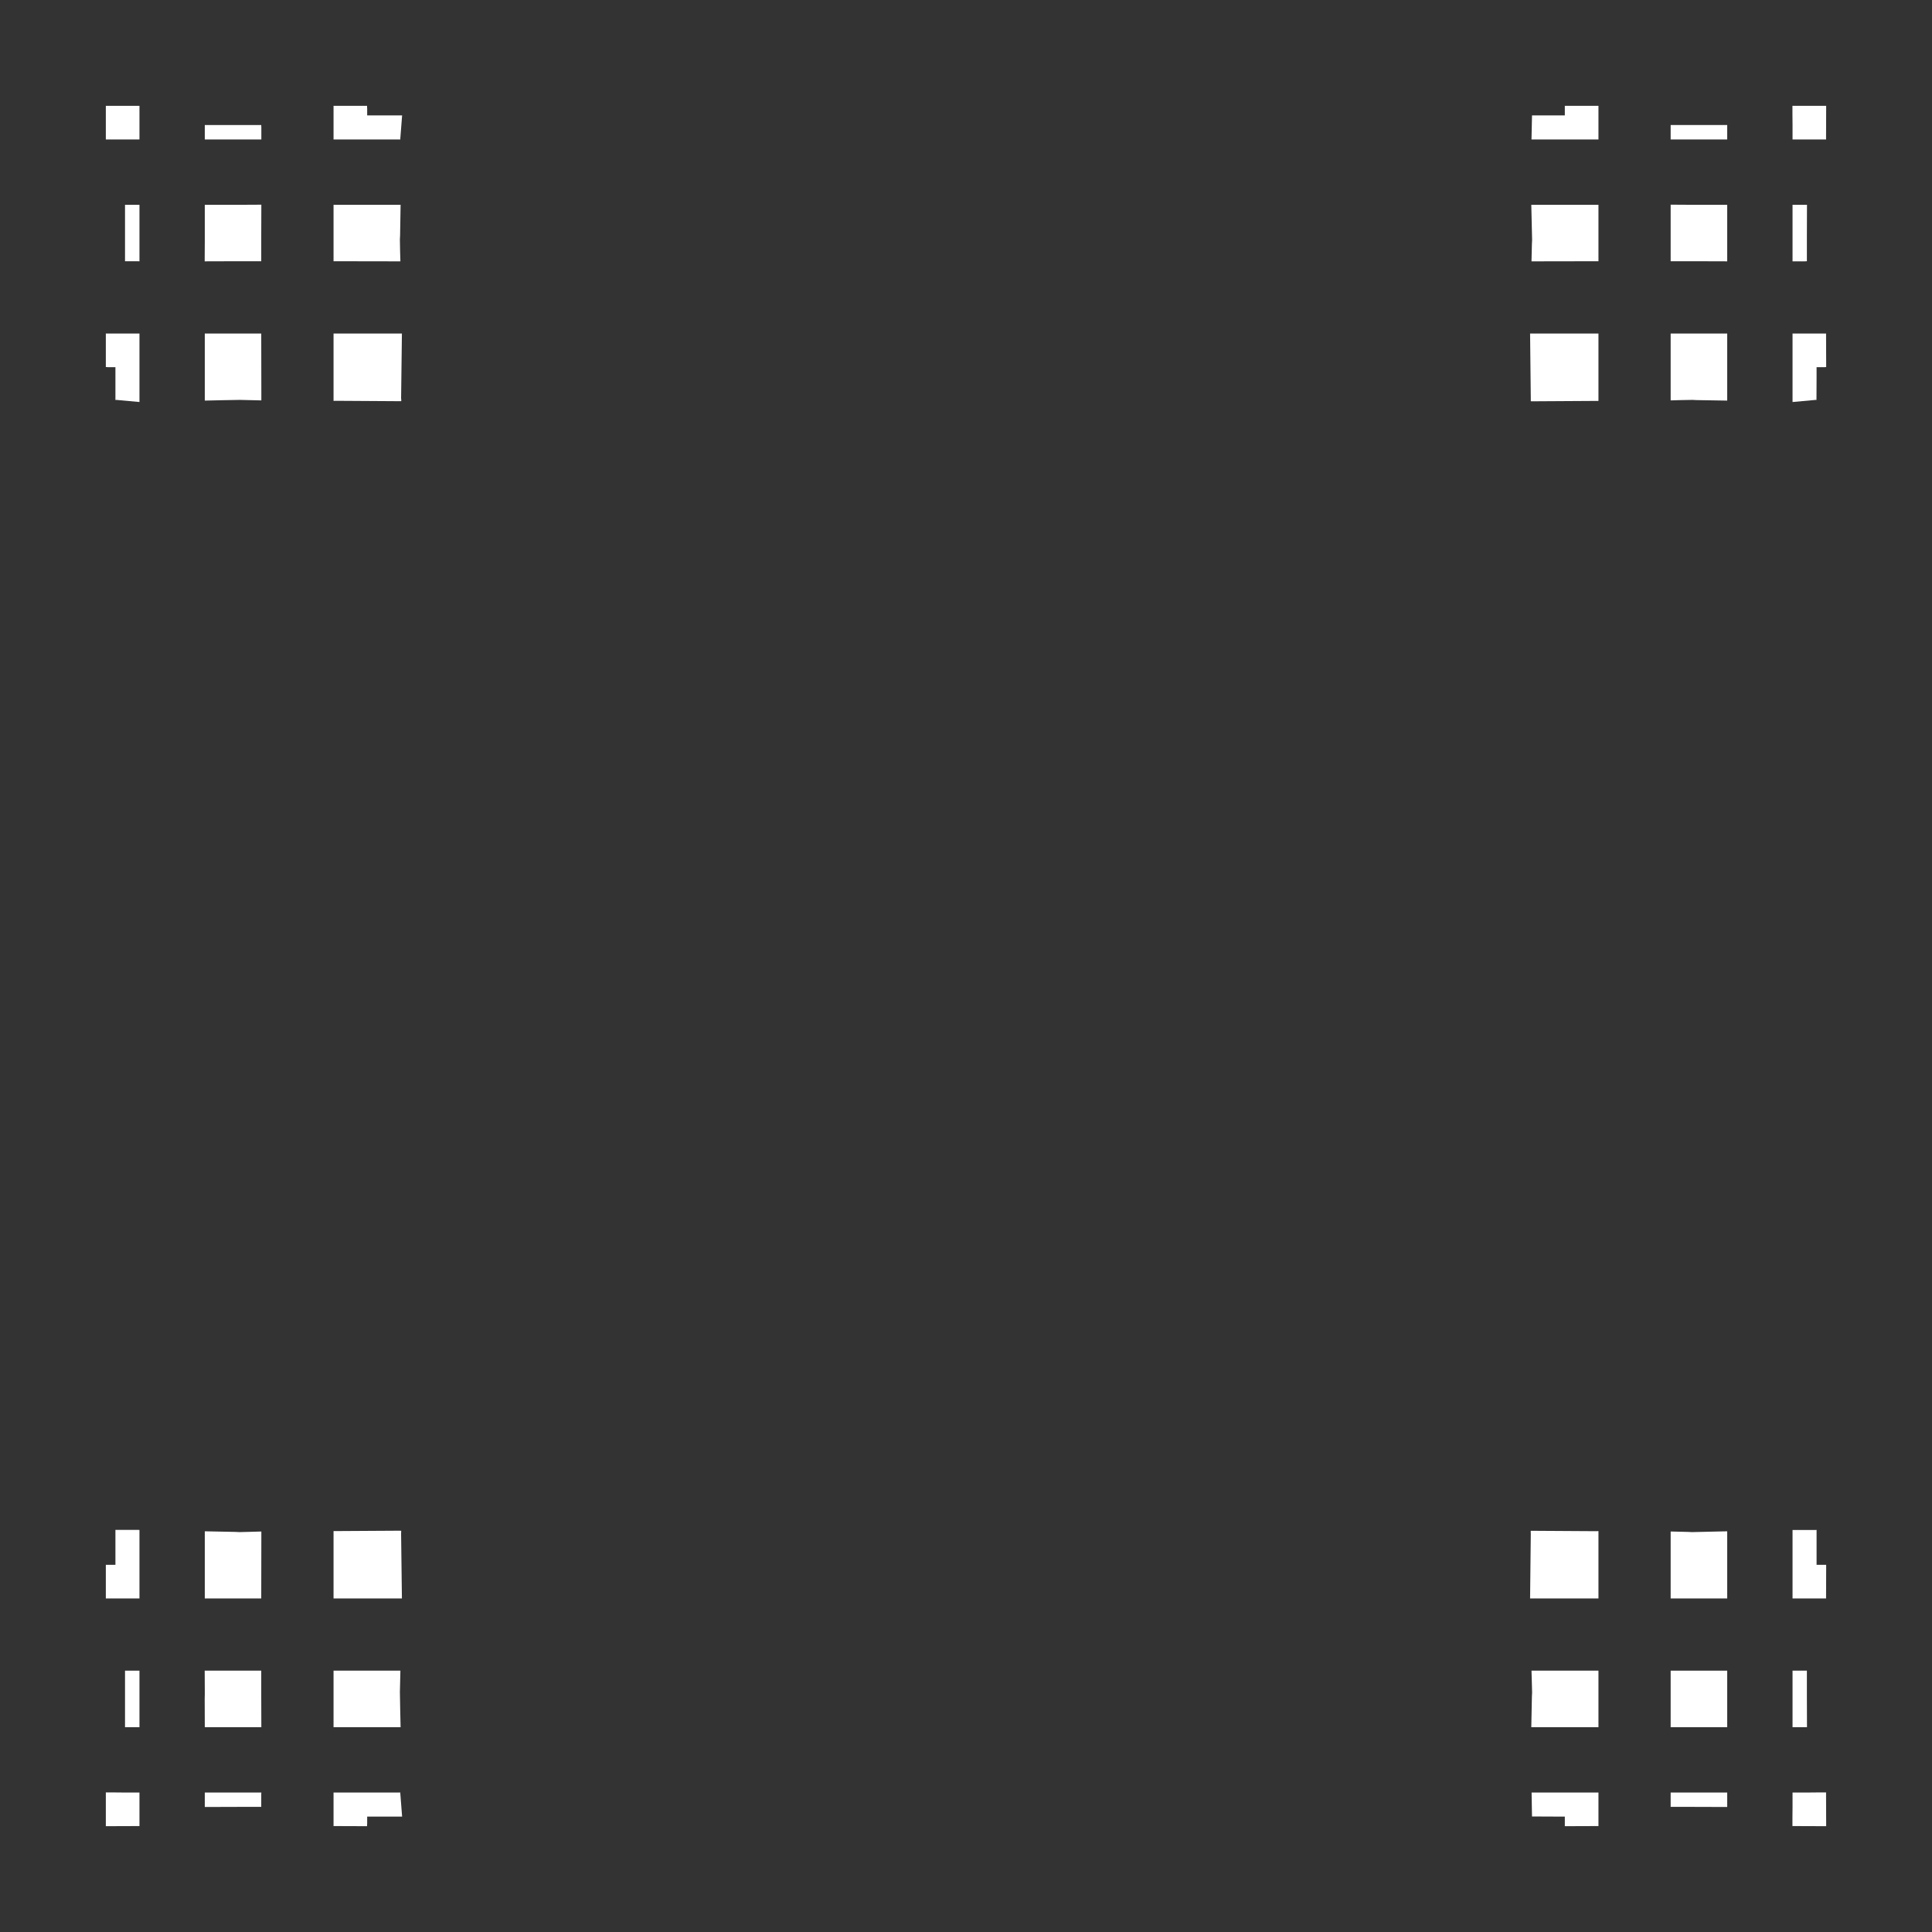 <svg width="19.132" height="19.132">
<rect width="100%" height="100%" fill="#333333" stroke="none"/>
<polygon type="contour" points="15.829,16.544 15.829,16.571 15.829,16.772 15.829,16.772 15.829,17.036 15.829,17.104 15.221,17.104 15.164,17.104 15.17,16.799 15.172,16.761 15.169,16.646 15.166,16.544 15.251,16.544" style="fill: white" /><polygon type="contour" points="15.829,17.751 15.829,17.809 15.829,17.893 15.829,17.995 15.829,18.014 15.829,18.044 15.829,18.048 15.829,18.058 15.829,18.058 15.829,18.071 15.829,18.072 15.829,18.083 15.545,18.084 15.496,18.084 15.496,18.068 15.496,18.059 15.496,17.989 15.41,17.989 15.399,17.989 15.171,17.988 15.167,17.755 15.167,17.751 15.176,17.751" style="fill: white" /><polygon type="contour" points="18.083,17.75 18.083,17.777 18.084,18.072 18.084,18.084 18.032,18.084 18.032,18.084 17.75,18.083 17.75,18.071 17.75,18.058 17.75,18.058 17.75,18.048 17.75,18.044 17.75,18.016 17.75,17.999 17.751,17.894 17.751,17.838 17.751,17.751 17.894,17.751 17.999,17.75 18.016,17.75 18.044,17.75 18.048,17.75 18.058,17.75 18.071,17.75 18.072,17.75" style="fill: white" /><polygon type="contour" points="17.031,17.751 17.104,17.751 17.104,17.862 17.104,17.894 16.78,17.893 16.764,17.893 16.568,17.893 16.544,17.893 16.544,17.872 16.544,17.751 16.573,17.751 16.756,17.751" style="fill: white" /><polygon type="contour" points="17.104,16.573 17.104,16.74 17.104,16.78 17.104,17.104 17.031,17.104 16.772,17.104 16.735,17.104 16.544,17.104 16.544,16.78 16.544,16.772 16.544,16.735 16.544,16.544 16.571,16.544 16.76,16.544 16.78,16.544 17.104,16.544" style="fill: white" /><polygon type="contour" points="17.77,16.544 17.893,16.544 17.893,16.735 17.893,16.765 17.893,16.78 17.894,17.104 17.751,17.104 17.751,17.031 17.751,16.772 17.751,16.755 17.751,16.544" style="fill: white" /><polygon type="contour" points="17.989,15.341 17.989,15.386 17.989,15.496 18.059,15.496 18.068,15.496 18.068,15.496 18.084,15.496 18.084,15.545 18.083,15.829 18.071,15.829 18.058,15.829 18.048,15.829 18.044,15.829 18.014,15.829 17.995,15.829 17.893,15.829 17.832,15.829 17.751,15.829 17.751,15.162 17.751,15.151 17.978,15.151 17.989,15.15" style="fill: white" /><polygon type="contour" points="17.104,15.221 17.104,15.829 17.036,15.829 16.772,15.829 16.772,15.829 16.571,15.829 16.544,15.829 16.544,15.251 16.544,15.166 16.715,15.17 16.755,15.172 16.928,15.168 17.104,15.164" style="fill: white" /><polygon type="contour" points="15.809,15.163 15.829,15.162 15.829,15.173 15.829,15.829 15.162,15.829 15.152,15.829 15.159,15.188 15.158,15.169 15.159,15.159" style="fill: white" /><polygon type="contour" points="15.829,3.959 15.829,3.97 15.169,3.974 15.159,3.973 15.159,3.944 15.152,3.303 15.162,3.303 15.829,3.303" style="fill: white" /><polygon type="contour" points="16.772,3.303 16.772,3.303 17.036,3.303 17.104,3.303 17.104,3.91 17.104,3.967 16.799,3.962 16.761,3.96 16.646,3.962 16.544,3.965 16.544,3.881 16.544,3.303 16.571,3.303" style="fill: white" /><polygon type="contour" points="17.995,3.303 18.014,3.303 18.044,3.303 18.048,3.303 18.058,3.303 18.058,3.303 18.071,3.303 18.072,3.303 18.083,3.303 18.084,3.587 18.084,3.635 18.068,3.636 18.059,3.636 17.989,3.636 17.989,3.722 17.989,3.733 17.988,3.961 17.981,3.96 17.751,3.981 17.751,3.303 17.809,3.303 17.893,3.303" style="fill: white" /><polygon type="contour" points="17.893,2.352 17.893,2.368 17.893,2.563 17.893,2.587 17.872,2.588 17.751,2.588 17.751,2.558 17.751,2.373 17.751,2.028 17.894,2.028" style="fill: white" /><polygon type="contour" points="18.084,1.048 18.084,1.06 18.083,1.355 18.083,1.381 18.071,1.381 18.058,1.381 18.058,1.381 18.048,1.381 18.044,1.381 18.016,1.381 17.999,1.381 17.894,1.381 17.751,1.381 17.751,1.238 17.75,1.133 17.75,1.116 17.75,1.088 17.75,1.083 17.75,1.074 17.75,1.061 17.75,1.06 17.75,1.048 18.032,1.048 18.032,1.048" style="fill: white" /><polygon type="contour" points="17.104,1.381 17.031,1.381 16.772,1.381 16.755,1.381 16.544,1.381 16.544,1.361 16.544,1.238 16.735,1.238 16.765,1.238 16.78,1.238 17.104,1.238" style="fill: white" /><polygon type="contour" points="16.74,2.028 16.78,2.028 17.104,2.028 17.104,2.31 17.104,2.352 17.104,2.397 17.104,2.588 16.78,2.587 16.772,2.587 16.735,2.587 16.544,2.587 16.544,2.561 16.544,2.371 16.544,2.352 16.544,2.027 16.573,2.027" style="fill: white" /><polygon type="contour" points="15.829,2.028 15.829,2.095 15.829,2.36 15.829,2.36 15.829,2.36 15.829,2.587 15.251,2.588 15.166,2.588 15.17,2.417 15.172,2.377 15.168,2.204 15.164,2.028 15.221,2.028" style="fill: white" /><polygon type="contour" points="15.829,1.048 15.829,1.061 15.829,1.074 15.829,1.084 15.829,1.088 15.829,1.118 15.829,1.136 15.829,1.238 15.829,1.3 15.829,1.381 15.625,1.381 15.166,1.381 15.171,1.147 15.171,1.143 15.399,1.143 15.41,1.143 15.496,1.143 15.496,1.072 15.496,1.064 15.496,1.064 15.496,1.048 15.545,1.048" style="fill: white" /><polygon type="contour" points="3.635,1.064 3.636,1.072 3.636,1.143 3.746,1.143 3.791,1.143 3.982,1.143 3.964,1.374 3.965,1.381 3.955,1.381 3.303,1.381 3.303,1.323 3.303,1.238 3.303,1.136 3.303,1.118 3.303,1.088 3.303,1.084 3.303,1.074 3.303,1.073 3.303,1.061 3.303,1.06 3.303,1.048 3.587,1.048 3.635,1.048" style="fill: white" /><polygon type="contour" points="3.969,3.303 3.98,3.303 3.972,3.944 3.974,3.962 3.973,3.973 3.322,3.969 3.303,3.97 3.303,3.959 3.303,3.303" style="fill: white" /><polygon type="contour" points="3.962,2.333 3.96,2.37 3.962,2.486 3.965,2.588 3.881,2.588 3.303,2.587 3.303,2.561 3.303,2.36 3.303,2.36 3.303,2.095 3.303,2.028 3.91,2.028 3.967,2.028" style="fill: white" /><polygon type="contour" points="2.587,2.352 2.587,2.36 2.587,2.396 2.587,2.587 2.561,2.587 2.372,2.587 2.352,2.587 2.027,2.588 2.027,2.558 2.028,2.392 2.028,2.352 2.028,2.028 2.101,2.028 2.36,2.028 2.397,2.028 2.588,2.027" style="fill: white" /><polygon type="contour" points="2.352,1.238 2.367,1.238 2.563,1.238 2.587,1.238 2.588,1.26 2.588,1.381 2.558,1.381 2.375,1.381 2.101,1.381 2.028,1.381 2.028,1.238" style="fill: white" /><polygon type="contour" points="1.1,1.048 1.381,1.048 1.381,1.061 1.381,1.073 1.381,1.074 1.381,1.083 1.381,1.088 1.381,1.116 1.381,1.133 1.381,1.238 1.381,1.381 1.238,1.381 1.133,1.381 1.116,1.381 1.088,1.381 1.083,1.381 1.074,1.381 1.061,1.381 1.06,1.381 1.048,1.381 1.048,1.355 1.048,1.06 1.048,1.048 1.1,1.048" style="fill: white" /><polygon type="contour" points="1.381,2.101 1.381,2.36 1.381,2.376 1.381,2.588 1.361,2.587 1.238,2.587 1.238,2.396 1.238,2.369 1.238,2.352 1.238,2.028 1.381,2.028" style="fill: white" /><polygon type="contour" points="1.381,3.303 1.381,3.789 1.381,3.981 1.151,3.96 1.147,3.961 1.143,3.961 1.143,3.733 1.143,3.722 1.143,3.636 1.072,3.636 1.064,3.636 1.064,3.635 1.048,3.635 1.048,3.587 1.048,3.303 1.061,3.303 1.074,3.303 1.084,3.303 1.088,3.303 1.118,3.303 1.136,3.303 1.238,3.303 1.3,3.303" style="fill: white" /><polygon type="contour" points="2.588,3.881 2.588,3.965 2.417,3.961 2.377,3.96 2.204,3.963 2.028,3.967 2.028,3.91 2.028,3.303 2.095,3.303 2.36,3.303 2.36,3.303 2.561,3.303 2.587,3.303" style="fill: white" /><polygon type="contour" points="1.381,15.151 1.381,15.162 1.381,15.829 1.323,15.829 1.238,15.829 1.136,15.829 1.118,15.829 1.088,15.829 1.084,15.829 1.074,15.829 1.073,15.829 1.061,15.829 1.06,15.829 1.048,15.829 1.048,15.545 1.048,15.496 1.064,15.496 1.072,15.496 1.143,15.496 1.143,15.386 1.143,15.341 1.143,15.15 1.371,15.15" style="fill: white" /><polygon type="contour" points="2.333,15.17 2.37,15.172 2.486,15.169 2.588,15.166 2.588,15.251 2.587,15.829 2.561,15.829 2.36,15.829 2.36,15.829 2.095,15.829 2.028,15.829 2.028,15.221 2.028,15.164" style="fill: white" /><polygon type="contour" points="3.973,15.159 3.972,15.188 3.98,15.829 3.969,15.829 3.303,15.829 3.303,15.173 3.303,15.162 3.962,15.158" style="fill: white" /><polygon type="contour" points="3.961,16.715 3.96,16.754 3.963,16.928 3.967,17.104 3.91,17.104 3.303,17.104 3.303,17.036 3.303,16.772 3.303,16.772 3.303,16.544 3.881,16.544 3.965,16.544" style="fill: white" /><polygon type="contour" points="3.965,17.751 3.964,17.758 3.982,17.989 3.791,17.989 3.746,17.989 3.636,17.989 3.636,18.059 3.635,18.068 3.635,18.068 3.635,18.084 3.587,18.084 3.303,18.083 3.303,18.071 3.303,18.058 3.303,18.048 3.303,18.044 3.303,18.014 3.303,17.995 3.303,17.893 3.303,17.832 3.303,17.751 3.955,17.751" style="fill: white" /><polygon type="contour" points="2.588,17.751 2.587,17.77 2.587,17.893 2.396,17.893 2.367,17.893 2.352,17.893 2.028,17.894 2.028,17.751 2.101,17.751 2.376,17.751" style="fill: white" /><polygon type="contour" points="2.352,16.544 2.36,16.544 2.396,16.544 2.587,16.544 2.587,16.571 2.587,16.76 2.587,16.78 2.588,17.104 2.558,17.104 2.392,17.104 2.352,17.104 2.028,17.104 2.027,16.822 2.028,16.78 2.028,16.735 2.027,16.544" style="fill: white" /><polygon type="contour" points="1.381,16.573 1.381,16.74 1.381,16.758 1.381,17.104 1.238,17.104 1.238,16.78 1.238,16.765 1.238,16.568 1.238,16.544 1.26,16.544 1.381,16.544" style="fill: white" /><polygon type="contour" points="1.061,17.75 1.073,17.75 1.074,17.75 1.083,17.75 1.088,17.75 1.116,17.75 1.133,17.75 1.238,17.751 1.381,17.751 1.381,17.894 1.381,17.999 1.381,18.016 1.381,18.044 1.381,18.048 1.381,18.058 1.381,18.071 1.381,18.072 1.381,18.083 1.1,18.084 1.1,18.084 1.048,18.084 1.048,18.072 1.048,17.777 1.048,17.75" style="fill: white" />
</svg>
